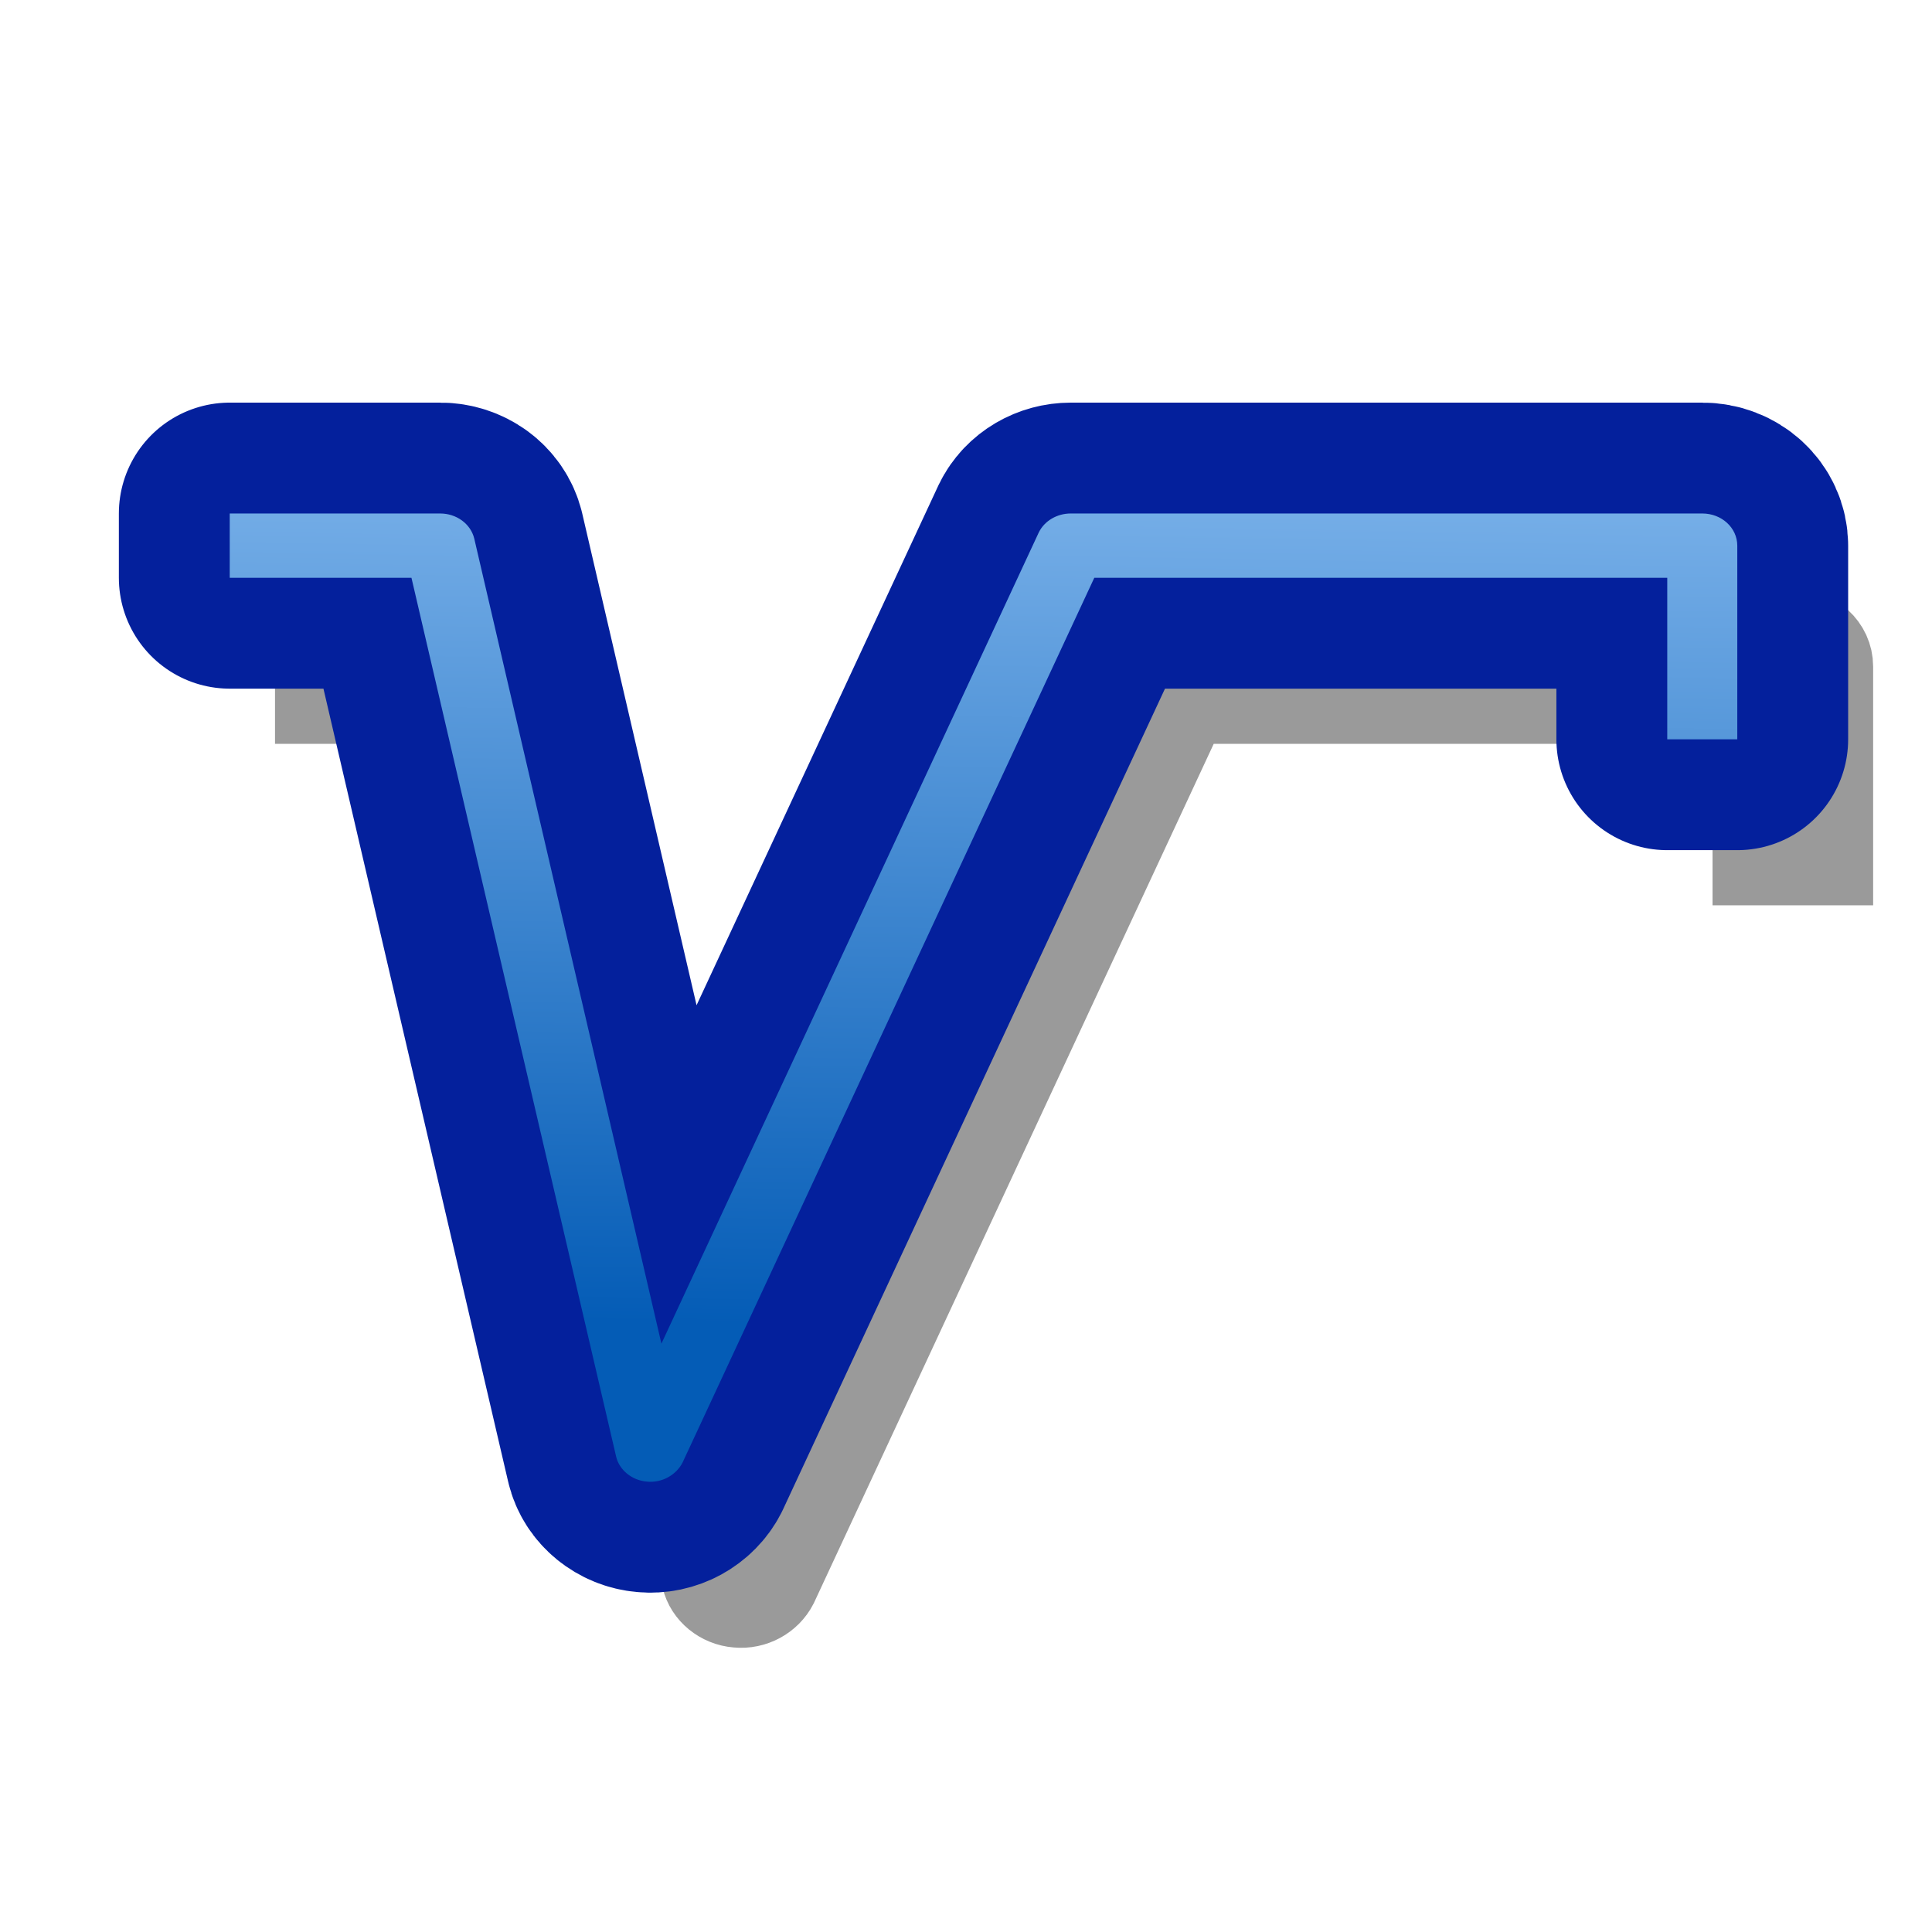 <?xml version="1.0" encoding="UTF-8" standalone="yes"?>
<svg version="1.1" width="64" height="64" color-interpolation="linearRGB"
     xmlns:svg="http://www.w3.org/2000/svg" xmlns="http://www.w3.org/2000/svg">
 <g>
  <path style="fill:none; stroke:#000000; stroke-opacity:0.396; stroke-width:3"
        d="M7.61 17.01V19.14H13.63L20.41 48.25C20.51 48.69 20.93 49.04 21.43 49.08C21.93 49.13 22.4 48.86 22.61 48.45L36.25 19.14H55.23V24.49H57.55V18.08C57.55 17.48 57.03 17.01 56.39 17.01H35.47C35.02 17.01 34.6 17.25 34.41 17.64L21.91 44.51L15.71 17.84C15.59 17.35 15.12 17.01 14.58 17.01H7.61z"
        transform="matrix(1,0,0,1,3,4)"
  />
  <path style="fill:none; stroke:#04209c; stroke-width:7.345; stroke-linejoin:round"
        d="M7.61 17.01V19.14H13.63L20.41 48.25C20.51 48.69 20.93 49.04 21.43 49.08C21.93 49.13 22.4 48.86 22.61 48.45L36.25 19.14H55.23V24.49H57.55V18.08C57.55 17.48 57.03 17.01 56.39 17.01H35.47C35.02 17.01 34.6 17.25 34.41 17.64L21.91 44.51L15.71 17.84C15.59 17.35 15.12 17.01 14.58 17.01H7.61z"
  />
  <linearGradient id="gradient0" gradientUnits="userSpaceOnUse" x1="58.15" y1="3.87" x2="57.46" y2="44.44">
   <stop offset="0" stop-color="#abd5ff"/>
   <stop offset="1" stop-color="#045cb6"/>
  </linearGradient>
  <path style="fill:url(#gradient0)"
        d="M7.61 17.01V19.14H13.63L20.41 48.25C20.51 48.69 20.93 49.04 21.43 49.08C21.93 49.13 22.4 48.86 22.61 48.45L36.25 19.14H55.23V24.49H57.55V18.08C57.55 17.48 57.03 17.01 56.39 17.01H35.47C35.02 17.01 34.6 17.25 34.41 17.64L21.91 44.51L15.71 17.84C15.59 17.35 15.12 17.01 14.58 17.01H7.61z"
  />
 </g>
</svg>
